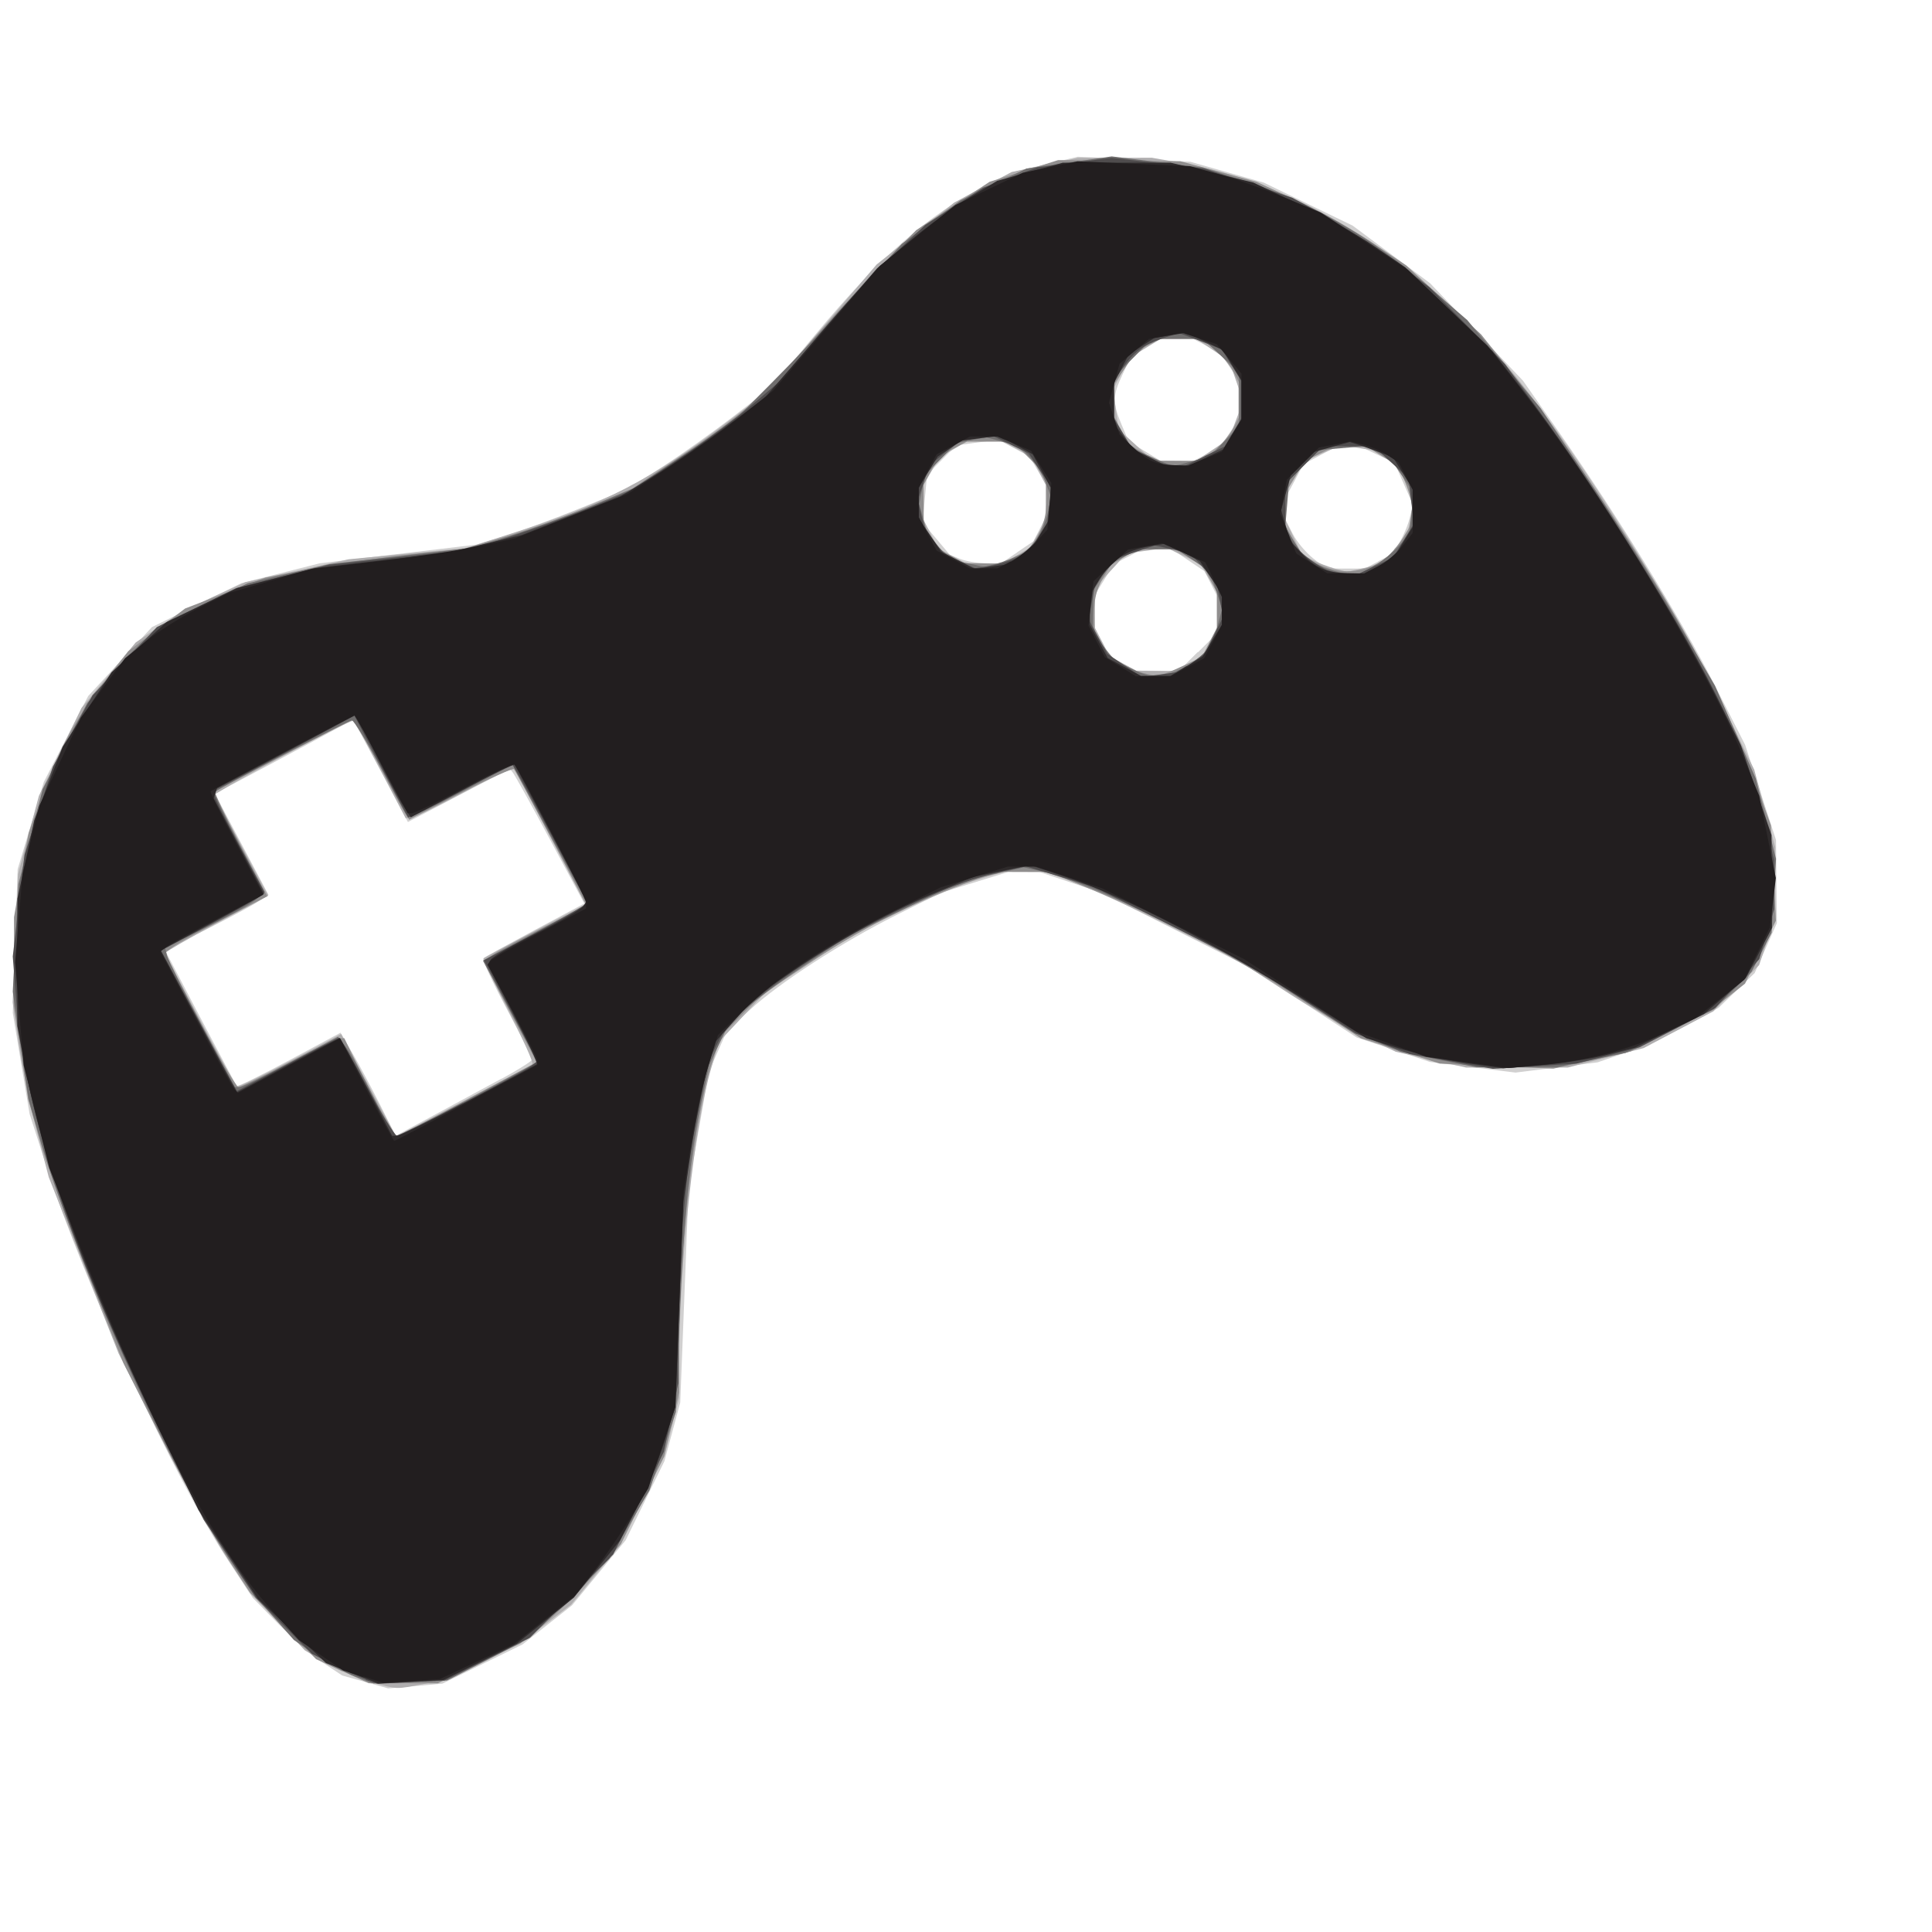 <svg xmlns="http://www.w3.org/2000/svg" width="23" height="23">
  <path fill="#d1d0d0" d="M4.346 20.023l-.273-.077-.223-.148c-.123-.081-.362-.289-.532-.461l-.308-.313-.284-.431c-.645-.978-1.724-3.313-2.169-4.695l-.205-.638-.1-.601-.1-.601.029-.855.029-.855.156-.52.156-.52.264-.511.264-.511.379-.41.379-.41.533-.262.533-.262.466-.118.466-.118.932-.111.932-.111.32-.096c.176-.053.582-.203.902-.332l.582-.236.408-.261c.224-.144.61-.418.858-.609l.45-.348.52-.624c.766-.918 1.337-1.42 2-1.756l.335-.17.393-.093.393-.093.67.03.67.03.437.124.437.124.529.256.529.256.461.343.461.343.553.58.553.58.446.638c.69.988 1.431 2.193 1.833 2.98l.365.716.184.567.184.567.005.495.005.495-.132.297-.132.297-.215.207-.215.207-.382.208c-.21.115-.534.261-.72.325l-.338.116-.488.061-.488.061-.509-.063-.509-.063-.437-.146-.437-.146-.64-.418-.64-.418-.873-.441-.873-.441-.375-.126-.375-.126h-.373l-.399.123-.399.123-.524.262c-.657.328-1.401.81-1.755 1.135l-.271.249-.107.241-.107.241-.121.69-.121.69-.05 1.281-.05 1.281-.094.349-.094.349-.231.471-.231.471-.319.387-.319.387-.295.233-.295.233-.476.233-.476.233-.32.029L4.62 20.1l-.273-.077zm1.627-7.181c.2-.109.364-.213.364-.23 0-.017-.138-.289-.306-.604-.168-.315-.293-.584-.277-.599.016-.015.293-.167.616-.34l.586-.313-.412-.768c-.226-.422-.427-.783-.446-.801l-.034-.033-.604.316-.604.316-.316-.593c-.174-.326-.322-.601-.329-.61-.007-.009-.101.033-.21.094s-.477.259-.82.441l-.623.33.319.602.319.602-.134.088c-.073.048-.351.197-.616.33l-.482.242.419.798c.231.439.427.807.436.818.009.011.291-.127.626-.307l.609-.327.145.249c.08.137.227.413.328.613l.183.365.45-.242c.247-.133.614-.331.814-.44zM14.262 7.765l.226-.226-.001-.225-.001-.225-.073-.144-.073-.144-.197-.133-.197-.133h-.338l-.174.09-.174.09-.114.186-.114.186-0.0.192-0.0.192.088.17.088.17.159.086.159.086.254.002.254.002.226-.226zm2.142-1.081l.163-.084.087-.134c.048-.074.105-.207.127-.296l.04-.162-.11-.249-.11-.249-.206-.098-.206-.098h-.275l-.198.106-.198.106-.106.198-.106.198v.27l.086.167c.047.092.156.221.241.288l.155.122h.456l.163-.084zm-4.298-.107l.197-.133.073-.144.073-.144.001-.195.001-.195-.098-.166-.098-.166-.185-.1-.185-.1-.25.034-.25.034-.174.174-.174.174-.027.285-.027.285.162.192.162.192.121.049c.067.027.202.051.302.053l.181.004.197-.133zm2.26-1.174l.163-.084.106-.161.106-.161V4.524l-.106-.161-.106-.161-.163-.084-.163-.084-.192 0-.192 0-.179.109-.179.109-.097.205c-.119.25-.121.338-.013.595l.084.201.193.118.193.117.192 0.0.192 0.0.163-.084z"/>
  <path fill="#b0aeaf" d="M4.412 20.022c-.146-.039-.382-.14-.524-.223l-.258-.151-.33-.346-.33-.346-.279-.432c-.154-.237-.504-.877-.779-1.421l-.5-.99-.416-1.05-.416-1.05-.143-.552c-.079-.304-.176-.772-.215-1.04l-.071-.488.032-.763.032-.763.124-.466.124-.466.254-.524.254-.524.322-.389.322-.389.268-.184c.147-.101.442-.263.654-.36l.386-.175.614-.136.614-.136.699-.067.699-.067.532-.17c1.127-.36 1.672-.643 2.595-1.344L9.129 4.67l.654-.761.654-.761.461-.368.461-.368.342-.182.342-.182.394-.084.394-.084.441-.001.441-.001.345.061c1.462.259 2.879 1.165 3.997 2.555.764.949 1.894 2.747 2.466 3.923l.363.746.125.462.125.462.001.41.001.41-.097.291-.097.291-.272.275-.272.275-.415.219-.415.219-.452.116-.452.116h-1.21l-.419-.094-.419-.094-.408-.198c-.224-.109-.644-.352-.934-.541l-.526-.343-.775-.389c-.426-.214-.943-.453-1.149-.53l-.374-.141h-.5l-.316.093c-.174.051-.58.219-.902.374l-.586.281-.523.35-.523.35-.27.288-.27.288-.093.313c-.199.665-.379 2.307-.381 3.459l-.001.468-.088.347-.088.347-.259.524-.259.524-.296.359-.296.359-.303.232c-.167.128-.49.327-.718.442l-.414.21-.307.058c-.358.068-.307.07-.644-.021zm1.925-7.357c.016-.014-.113-.298-.285-.632-.173-.334-.304-.616-.291-.627.013-.01.29-.159.617-.331l.593-.311-.414-.789c-.228-.434-.425-.802-.439-.818-.014-.016-.284.108-.6.277-.316.168-.601.306-.632.306h-.057l-.265-.509c-.146-.28-.288-.545-.316-.589l-.051-.08-.633.336c-.348.185-.719.387-.823.449l-.191.114.322.601.322.601-.612.328c-.337.181-.612.34-.612.353 0 .028.814 1.558.846 1.591.012.012.296-.124.633-.302l.612-.324.327.61.327.61.796-.418c.438-.23.809-.429.825-.443zm7.804-4.762l.171-.088.088-.171.088-.171v-.424l-.099-.168-.099-.168-.2-.095-.2-.095-.239.032-.239.032-.189.207-.189.207v.473l.088.17.088.17.159.086.159.086.221.002.221.002.171-.088zm2.455-1.362l.157-.175.037-.197.037-.197-.087-.209-.087-.209-.144-.095-.144-.095-.198-.032-.198-.032-.214.09-.214.09-.118.193-.117.193-0.0.166-0.0.166.095.2.095.2.12.064c.066.035.187.082.269.105l.149.04.204-.045.204-.045.157-.175zm-4.497.074l.161-.095.095-.161.095-.161v-.424l-.088-.171-.088-.171-.171-.088-.171-.088h-.424l-.161.095-.161.095-.095.161-.095.161v.424l.088.17.088.17.159.086.159.086.224.002.224.002.161-.095zm2.335-1.259l.196-.132.085-.224.085-.224-.083-.239-.083-.239-.198-.133-.198-.133-.21 0-.21 0-.186.114-.186.114-.097.187-.097.187.032.238.032.238.207.189.207.189h.508l.196-.132z"/>
  <path fill="#908e8e" d="M4.075 19.897l-.312-.145-.39-.393-.39-.393-.272-.413c-.15-.227-.49-.843-.756-1.368l-.484-.955-.417-1.048C.825 14.605.569 13.898.486 13.61l-.151-.524-.084-.553-.084-.553-0-.531-0-.531.087-.501.087-.501.173-.474c.202-.554.386-.885.75-1.352l.264-.338.338-.254.338-.254.478-.184.478-.184.555-.106c.305-.058.838-.135 1.184-.172l.629-.066.477-.139c.262-.076.713-.238 1.001-.358l.524-.22.582-.39C8.82 4.951 9.152 4.663 9.576 4.156c.178-.212.55-.618.827-.901l.504-.515.437-.288.437-.288.408-.129.408-.129.728.007.728.007.453.122.453.122.493.231c.271.127.672.351.891.498l.399.268.445.41.445.41.382.476c.424.529 1.416 2.002 1.883 2.796.444.755.784 1.454.997 2.047l.188.524.03.568.03.568-.184.375-.184.375-.216.171c-.119.094-.426.276-.682.404l-.466.233-.459.102-.459.102-.676-.03-.676-.03-.47-.151-.47-.151-.636-.412c-.833-.54-1.703-1.004-2.465-1.316l-.616-.252-.302-.001-.302-.001-.426.153c-.586.211-1.2.527-1.841.948l-.542.356-.248.255-.248.255-.097.299c-.211.653-.388 2.158-.391 3.322l-.001.611-.088.378-.088.378-.259.524-.259.524-.307.353c-.169.194-.438.461-.599.592l-.292.24-.491.237-.491.237-.411-.001-.411-.001-.312-.145zm1.519-6.827l.796-.423-.319-.603-.319-.603.134-.088c.073-.048.351-.197.616-.33l.482-.242-.419-.798c-.231-.439-.431-.811-.445-.827-.014-.016-.301.113-.637.287l-.611.316-.054-.083c-.029-.046-.173-.313-.318-.593-.146-.28-.28-.509-.299-.509-.03 0-1.587.806-1.641.85-.011.009.124.293.3.631l.321.615-.508.263c-.28.144-.555.297-.613.339l-.104.076.419.797c.23.438.439.797.464.797.025 0 .291-.13.592-.29.3-.159.574-.29.607-.291l.061-.001.163.335c.089.184.228.448.308.586l.145.251.041-.018c.023-.01.399-.208.837-.441zm8.468-5.133l.244-.111.091-.176.091-.176V7.054l-.088-.171-.088-.171-.171-.088-.171-.088h-.424l-.161.095-.161.095-.089.152c-.094.16-.119.284-.108.541l.007.156.15.179.15.179.184.053c.26.075.273.074.544-.049zm2.391-1.259c.075-.049.188-.173.25-.276l.113-.186 0-.133c0-.073-.038-.223-.084-.333l-.084-.201-.193-.118-.193-.117-.192-0-.192-0-.174.09-.174.09-.114.186-.114.186-0.0.192-0.0.192.084.163.084.163.136.089c.27.177.585.181.844.011zm-4.35-.055l.171-.088.082-.159c.089-.172.112-.298.101-.558l-.007-.166-.198-.198-.198-.198h-.541l-.171.088-.171.088-.088.171-.088.171v.476l.096.146.096.146.152.082.152.082.221.002.221.002.171-.088zm2.349-1.256c.085-.067.193-.197.241-.288l.086-.167V4.609l-.086-.167c-.047-.092-.156-.221-.241-.288l-.155-.122-.24.001-.24.001-.144.073-.144.073-.133.197-.133.197v.401l.094.16.094.16.153.095.153.095.269.002.269.002.155-.122z"/>
  <path fill="#706e6e" d="M4.228 19.959c-.12-.046-.333-.163-.474-.26l-.256-.176-.246-.278c-.36-.407-.662-.869-1.078-1.648-.632-1.185-1.393-2.987-1.681-3.982l-.151-.52-.095-.645-.095-.645.034-.64.034-.64.144-.565.144-.565.265-.512.265-.512.249-.301c.137-.166.353-.385.481-.489l.233-.188.473-.224.473-.224.488-.115.488-.115.844-.096.844-.096.466-.145c.256-.08.688-.239.961-.353l.495-.208.581-.383.581-.383.467-.468c.257-.257.716-.74 1.02-1.073l.553-.606.349-.259.349-.259.394-.19.394-.19.507-.072.507-.072.538.066.538.066.483.152c.807.254 1.503.656 2.251 1.3l.422.364.436.524.436.524.573.856c.315.471.782 1.215 1.039 1.653l.466.797.242.551.242.551.121.479.121.479-.026.44-.026.44-.12.233-.12.233-.224.223-.224.223-.524.259-.524.259-.408.085-.408.085-.483.001-.483.001-.449-.092-.449-.092-.291-.122c-.16-.067-.552-.292-.872-.5-.997-.648-2.504-1.391-3.09-1.522l-.236-.053-.376.087-.376.087-.665.319-.665.319-.47.314c-.258.173-.579.408-.712.523l-.242.209-.119.247-.119.247-.087.412c-.142.677-.214 1.386-.263 2.586l-.046 1.135-.157.466-.157.466-.239.408-.239.408-.471.469-.471.469-.495.255-.495.255-.437.018-.437.018-.218-.083zm.992-6.677c.247-.133.613-.331.814-.44l.365-.199-.324-.604-.324-.604.541-.291c.298-.16.577-.313.621-.34l.08-.049-.175-.318c-.096-.175-.297-.546-.446-.825l-.271-.507-.613.324c-.337.178-.621.315-.631.303-.01-.012-.155-.277-.322-.589-.167-.312-.323-.568-.347-.568-.038 0-1.571.801-1.631.853-.013.011.115.286.285.611l.309.591-.134.101c-.074.056-.341.202-.594.325l-.459.224.026.099c.014.055.201.428.414.831l.388.732h.059c.032 0 .309-.135.616-.3l.557-.3.102.135c.056.074.202.341.324.591l.222.456h.049c.027 0 .251-.108.498-.241zm8.785-5.294c.09-.034.223-.118.296-.185l.132-.123.058-.216.058-.216-.073-.222-.073-.222-.198-.133-.198-.133h-.454l-.163.084-.163.084-.105.161-.105.161-.005.246-.005.246.121.164.121.164.2.102c.232.118.334.125.56.04zm2.336-1.242c.086-.045.219-.148.295-.229l.138-.147.028-.251.028-.251-.138-.203-.138-.203-.144-.076-.144-.076-.282.024-.282.024-.177.177-.177.177-.024.282-.024.282.121.193.121.193.188.082c.103.045.248.083.322.084l.134.002.157-.082zm-4.197-.142c.15-.08.282-.283.331-.509l.039-.178-.065-.17c-.035-.094-.12-.229-.187-.301l-.123-.131-.2-.055-.2-.055-.175.035-.175.035-.188.188-.188.188-.035.175-.035.175.055.2.055.2.142.133.142.133.193.041.193.041.152-.042c.084-.023.204-.07.268-.104zm2.057-1.115l.207-.058.171-.179.171-.179v-.642l-.217-.199-.217-.199h-.598l-.226.226-.226.226v.485l.091.176.091.176.244.111c.288.131.25.127.509.055z"/>
  <path fill="#4f4c4d" d="M4.358 19.992c-.08-.026-.258-.105-.395-.176l-.25-.128-.334-.334-.334-.334-.31-.464-.31-.464-.476-.961C.843 14.902.301 13.285.191 11.887l-.039-.5.07-.606.07-.606.169-.524.169-.524.236-.425.236-.425.383-.406.383-.406.472-.232.472-.232.553-.139.553-.139.851-.092.851-.092.517-.171c.285-.094.712-.252.95-.351l.433-.18.557-.373c.306-.205.706-.5.887-.654l.33-.28.461-.553c.254-.304.641-.721.86-.926l.399-.372.344-.222.344-.222.323-.121.323-.121.442-.057.442-.057.553.064.553.064.524.174.524.174.378.208c.208.114.575.354.815.532l.437.324.451.459.451.459.432.593c.51.7 1.346 2.002 1.771 2.761.478.852.756 1.515.909 2.167l.088.378.001.295.001.295-.088.296-.088.296-.261.29-.261.29-.452.235-.452.235-.375.097-.375.097-.498.031-.498.031-.495-.088-.495-.088-.324-.123-.324-.123-.637-.41-.637-.41-.917-.461-.917-.461-.406-.123-.406-.123-.3.064c-.835.179-2.308.967-3.033 1.622l-.23.208-.11.215-.11.215-.116.575-.116.575-.061.67c-.034.368-.062.971-.063 1.339l-.001.67-.085.408-.085.408-.302.611-.302.611-.5.497-.5.497-.503.253-.503.253-.4.02-.4.02-.146-.048zm1.153-6.858c.407-.213.772-.413.813-.445l.074-.057-.318-.6-.318-.6.564-.3c.31-.165.586-.321.613-.346l.049-.047-.305-.574c-.167-.316-.368-.686-.445-.823l-.141-.249-.611.328c-.336.18-.619.319-.628.307-.009-.011-.157-.289-.329-.616l-.312-.595-.352.193c-.194.106-.568.307-.832.446l-.48.253v.054c0 .03.134.302.298.605l.298.551-.05.048c-.028.026-.305.183-.616.349l-.566.301.271.505c.149.278.353.654.452.836l.181.331.596-.317c.328-.174.607-.317.62-.317.013 0 .163.262.332.581.17.32.329.582.355.582.026 0.0.379-.174.786-.387zm8.682-5.245l.151-.11.108-.217.108-.217-.038-.204-.038-.204-.157-.175-.157-.175-.211-.047-.211-.047-.226.077-.226.077-.128.148-.128.148-.04.215-.04.215.111.205.111.205.204.138.204.138.228-.03.228-.03.151-.11zm2.193-1.157l.197-.094.124-.201.124-.201-.031-.271-.031-.271-.209-.191-.209-.191h-.598l-.226.226-.226.226v.57l.094.134c.052.074.176.184.277.246l.182.111.166 0.0.166 0.0.197-.094zm-4.241-.115c.072-.046.172-.148.224-.226l.093-.143.029-.221.029-.221-.137-.204-.137-.204-.22-.108-.22-.108-.2.037-.2.037-.172.145-.172.145-.067.202-.067.202.038.172.038.172.122.155.122.155.18.08.18.08.204-.033c.112-.018.262-.071.334-.117zm2.196-1.187l.238-.115.101-.17.101-.17v-.434l-.119-.192-.119-.192-.255-.097-.255-.097-.194.066c-.232.079-.341.16-.473.352l-.099.144 0.0.234 0.0.234.117.193.117.193.188.082c.103.045.239.083.301.084l.113.002.238-.115z"/>
  <path fill="#2e2a2b" d="M4.192 19.921l-.311-.123-.405-.382-.405-.382-.354-.529-.354-.529-.455-.932c-.836-1.711-1.397-3.219-1.603-4.308l-.099-.524.001-.757.001-.757.1-.466.1-.466.169-.438.169-.438.291-.443.291-.443.326-.298.326-.298.424-.204.424-.204.459-.118.459-.118.786-.091.786-.091.446-.106.446-.106.589-.231.589-.231.391-.238c.215-.131.601-.394.857-.585l.466-.347.67-.772.67-.772.386-.323c.213-.178.534-.412.715-.52l.329-.198.39-.108.39-.108.642 0.0.642 0.0.492.118.492.118.534.253c.294.139.701.366.905.505l.371.252.517.497.517.497.362.466c.735.945 1.772 2.585 2.296 3.628l.301.6.183.535.183.535.003.553.003.553-.156.299-.156.299-.25.214-.25.214-.408.199-.408.199-.345.088c-.19.048-.543.104-.786.123l-.441.036-.437-.062c-.24-.034-.607-.114-.815-.179l-.378-.117-.32-.202c-1.436-.906-2.496-1.464-3.282-1.726l-.4-.133-.337.07-.337.07-.427.176c-.552.228-1.192.578-1.726.945l-.425.292-.25.278-.25.278-.096.341c-.053.188-.137.615-.188.949l-.092.608-.048 1.223-.048 1.223-.128.408c-.07.224-.219.581-.329.793l-.201.385-.275.341-.275.341-.341.275-.341.275-.435.215-.435.215-.387.021-.387.021-.311-.123zm1.382-6.815c.435-.229.803-.425.816-.437.013-.011-.113-.283-.28-.603l-.304-.582.037-.06c.02-.033.269-.177.552-.319.283-.142.532-.286.552-.319l.037-.06-.42-.8c-.231-.44-.428-.81-.437-.821-.009-.012-.292.124-.627.302l-.61.323-.084-.129c-.046-.071-.193-.345-.326-.61l-.242-.481-.827.436-.827.436-.02.061-.02.061.299.568.299.568-.076.047c-.042.026-.319.178-.615.337l-.538.29.393.74c.216.407.421.787.455.845l.062.105.603-.323c.332-.178.61-.323.618-.323.008 0 .152.262.32.582l.304.582h.058c.032 0 .414-.187.849-.416zM14.125 7.933l.19-.116.116-.19.116-.19 0-.181 0-.181-.132-.198-.132-.198-.203-.104-.203-.104-.204.035c-.268.047-.446.166-.585.394l-.113.186-0.0.176-0.0.176.106.198.106.198.198.106.198.106.176-0.0.176-0.0.19-.116zm2.29-1.197l.174-.09.114-.186.114-.186 0-.226 0-.226-.117-.189-.117-.189-.16-.06c-.088-.033-.203-.074-.257-.091l-.098-.031-.216.06-.216.06-.133.133-.133.133-.059.212-.059.212.052.183.052.183.132.143c.162.175.307.238.557.243l.192.004.174-.09zm-4.276-.114l.142-.093.113-.186.113-.186 0-.176 0-.176-.106-.198-.106-.198-.199-.11-.199-.11-.221.027-.221.027-.146.096-.146.096-.113.186-.113.186-0.0.181-0.0.181.132.198.132.198.203.105.203.105.195-.029.195-.029.142-.093zm2.216-1.174l.205-.097.109-.179.109-.179v-.466l-.109-.179-.109-.179-.218-.104-.218-.104-.191.031-.191.031-.153.1-.153.1-.091.176-.091.176.003.233.003.233.11.15.11.15.2.102.2.102.137 0.0.137 0.0.205-.097z"/>
  <path fill="#221e1f" d="M4.323 19.964l-.239-.078-.262-.18-.262-.18-.292-.32c-.727-.796-1.478-2.225-2.375-4.519l-.307-.786-.152-.611-.152-.611-.051-.611-.051-.611.044-.524.044-.524.1-.408.1-.408.247-.524.247-.524.263-.354.263-.354.255-.207c.14-.114.418-.288.616-.388l.361-.181.492-.143.492-.143.806-.094c.443-.052.99-.134 1.214-.183l.408-.089.67-.264.67-.264.495-.321c.272-.176.662-.453.866-.615l.371-.294.634-.742.634-.742.451-.363.451-.363.401-.192.401-.192.325-.068.325-.068.672.029.672.029.341.095c.187.052.537.176.777.276l.436.181.517.34.517.34.475.453.475.453.362.466c.996 1.28 2.212 3.283 2.67 4.396l.203.495.099.489.099.489-.035.293-.035.293-.153.313-.153.313-.289.228-.289.228-.36.171c-.437.207-.922.335-1.466.386l-.408.038-.487-.067-.487-.067-.415-.15-.415-.15-.67-.432-.67-.432-.844-.421-.844-.421-.394-.129-.394-.129h-.335l-.399.123-.399.123-.615.308c-.752.377-1.324.758-1.731 1.154l-.308.299-.117.378c-.065.208-.156.627-.204.932l-.087.553-.049 1.281-.049 1.281-.161.484-.161.484-.199.331c-.11.182-.306.469-.436.638l-.237.307-.363.289-.363.289-.441.209-.441.209-.337.023-.337.023-.239-.078zm1.232-6.835l.841-.451.8e-7-.051c.8e-7-.028-.133-.296-.295-.596l-.295-.545.028-.044c.015-.024.278-.175.585-.335l.557-.291.001-.069c.001-.057-.78-1.562-.853-1.646-.013-.014-.281.11-.595.277-.315.167-.595.303-.624.303l-.052-0-.31-.582c-.17-.32-.316-.582-.324-.582-.015 0-1.685.88-1.712.903-.009.008.128.288.305.622l.322.609-.538.281c-.296.154-.571.307-.612.338l-.074.057.415.793c.228.436.436.815.461.842l.046.05.608-.326.608-.326.314.611c.173.336.322.611.332.611.01 0.0.396-.202.859-.451zm8.581-5.186l.198-.106.106-.198.106-.198v-.334l-.098-.206-.098-.206-.258-.114-.258-.114-.203.038-.203.038-.205.188-.205.188-.03.265-.03.265.097.187.097.187.186.114.186.114.205 0.0.205 0.0.198-.106zm2.272-1.202c.092-.047.221-.156.288-.241l.122-.155V5.831l-.084-.163-.084-.163-.134-.087c-.074-.048-.203-.104-.288-.125l-.154-.038-.187.037-.187.037-.19.19-.19.19-.038.204-.038.204.094.236.094.236.184.118.184.118.221.001.221.001.167-.086zm-4.376-.054c.086-.045.22-.149.297-.231l.139-.149.024-.278.024-.278-.121-.193-.121-.193-.201-.084-.201-.084h-.326l-.198.106-.198.106-.106.198-.106.198v.353l.106.198.106.198.198.106.198.106h.328l.157-.082zm2.312-1.225l.201-.084.118-.193.117-.193 0-.272 0-.272-.147-.175-.147-.175-.206-.068-.206-.068-.198.037-.198.037-.175.147-.175.147-.063.232-.063.232.063.19.063.19.159.148c.184.171.272.21.495.216l.162.005.201-.084z"/>
</svg>
